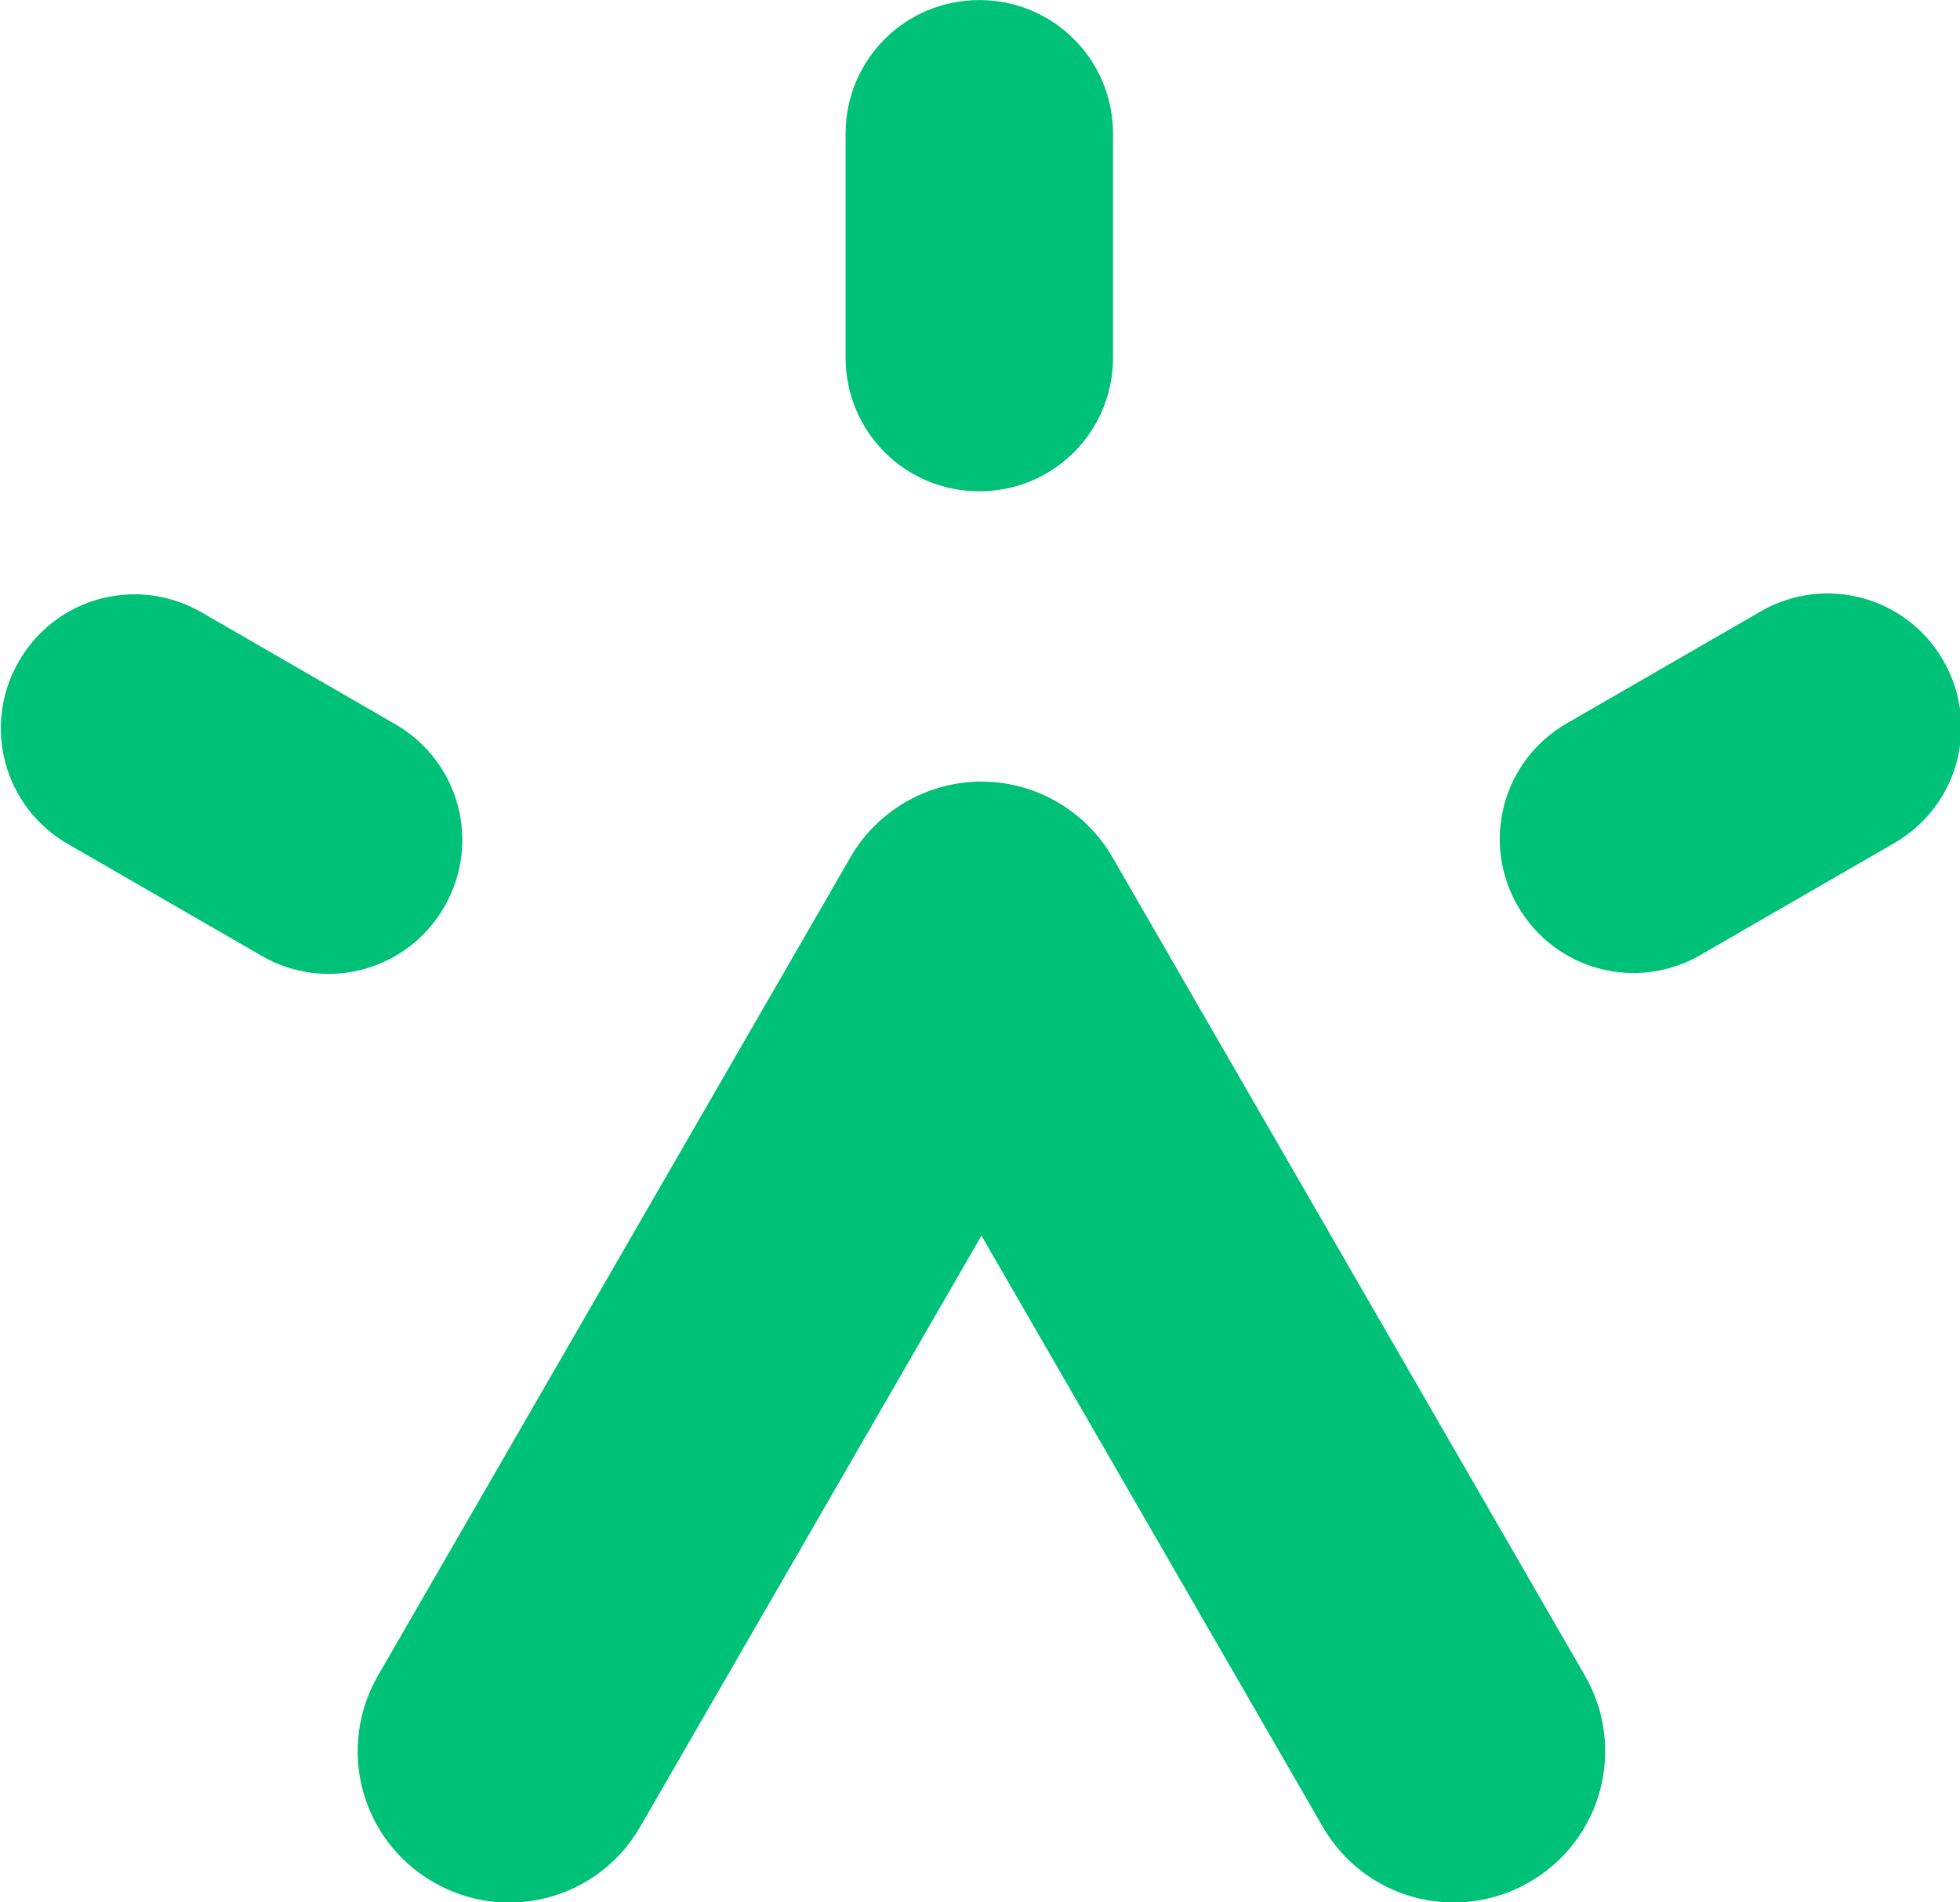 <?xml version="1.0" encoding="UTF-8"?>
<svg width="584.87" height="567.63" version="1.1" viewBox="0 0 154.75 150.18" xmlns="http://www.w3.org/2000/svg" xmlns:cc="http://creativecommons.org/ns#" xmlns:dc="http://purl.org/dc/elements/1.1/" xmlns:rdf="http://www.w3.org/1999/02/22-rdf-syntax-ns#">
 <g transform="matrix(1.301 0 0 1.301 -491.42 -30.553)" fill="#00c178" stroke-linecap="square">
  <g transform="translate(-.686 .014)" stroke-width=".883">
   <path d="m437.84 23.471h4e-3c4.495 0 8.113 3.618 8.113 8.113v13.586c0 4.495-3.618 8.113-8.113 8.113h-4e-3c-4.495 0-8.113-3.618-8.113-8.113v-13.586c0-4.495 3.618-8.113 8.113-8.113z"/>
   <path transform="rotate(60)" d="m303.2-398.07h4e-3c4.495 0 8.113 3.618 8.113 8.113v13.586c0 4.495-3.618 8.113-8.113 8.113h-4e-3c-4.495 0-8.113-3.618-8.113-8.113v-13.586c0-4.495 3.618-8.113 8.113-8.113z"/>
   <path transform="matrix(-.5 .866 .866 .5 0 0)" d="m-134.71 360.51h4e-3c4.495 0 8.113 3.618 8.113 8.113v13.586c0 4.495-3.618 8.113-8.113 8.113h-4e-3c-4.495 0-8.113-3.618-8.113-8.113v-13.586c0-4.495 3.618-8.113 8.113-8.113z"/>
  </g>
  <path d="m437.04 70.907c-0.091 0.003-0.182 0.016-0.274 0.021-0.094 0.005-0.187 0.013-0.28 0.021-0.195 0.017-0.389 0.04-0.584 0.069-0.106 0.016-0.212 0.036-0.317 0.056-0.177 0.034-0.353 0.071-0.529 0.115-0.129 0.032-0.256 0.069-0.383 0.107-0.147 0.044-0.294 0.089-0.439 0.14-0.158 0.056-0.313 0.119-0.468 0.183-0.116 0.048-0.232 0.096-0.347 0.149-0.174 0.081-0.344 0.171-0.514 0.263-0.071 0.039-0.144 0.069-0.214 0.11-0.028 0.016-0.053 0.036-0.082 0.053-0.157 0.093-0.308 0.194-0.459 0.297-0.111 0.075-0.224 0.147-0.331 0.226-0.097 0.072-0.189 0.151-0.284 0.227-0.156 0.125-0.312 0.251-0.458 0.384-0.026 0.024-0.05 0.05-0.075 0.074-0.735 0.686-1.336 1.476-1.799 2.334l-28.534 49.423c-2.544 4.406-1.045 10.001 3.361 12.545 4.406 2.544 10.001 1.045 12.545-3.361l20.712-35.875 20.709 35.87c2.544 4.406 8.139 5.905 12.545 3.361 4.406-2.544 5.905-8.139 3.361-12.545l-28.632-49.592c-0.166-0.292-0.347-0.577-0.546-0.851-0.152-0.209-0.316-0.411-0.487-0.609-0.041-0.048-0.079-0.098-0.121-0.144-0.112-0.124-0.232-0.241-0.351-0.359-0.111-0.111-0.221-0.224-0.337-0.329-0.052-0.047-0.109-0.09-0.163-0.136-0.193-0.166-0.389-0.326-0.593-0.474-5.2e-4 -3.54e-4 -1e-3 -6.73e-4 -2e-3 -0.001-1e-3 -0.001-3e-3 -0.003-5e-3 -0.004-0.511-0.371-1.056-0.683-1.626-0.938-1.3e-4 -6.2e-5 -1.7e-4 -3.55e-4 -3.6e-4 -3.55e-4 -1.6e-4 -9.8e-5 -5.2e-4 -1.72e-4 -6.5e-4 -3.55e-4 -0.271-0.121-0.546-0.229-0.827-0.324-0.03-0.01-0.061-0.019-0.091-0.029-0.249-0.081-0.5-0.152-0.755-0.211-0.053-0.012-0.106-0.023-0.159-0.035-0.231-0.05-0.464-0.091-0.699-0.123-0.071-0.01-0.142-0.017-0.213-0.025-0.218-0.024-0.437-0.042-0.656-0.05-0.083-0.004-0.166-0.004-0.249-0.005-0.116-0.001-0.232-0.011-0.349-0.007z" stroke-width=".884"/>
 </g>
</svg>
